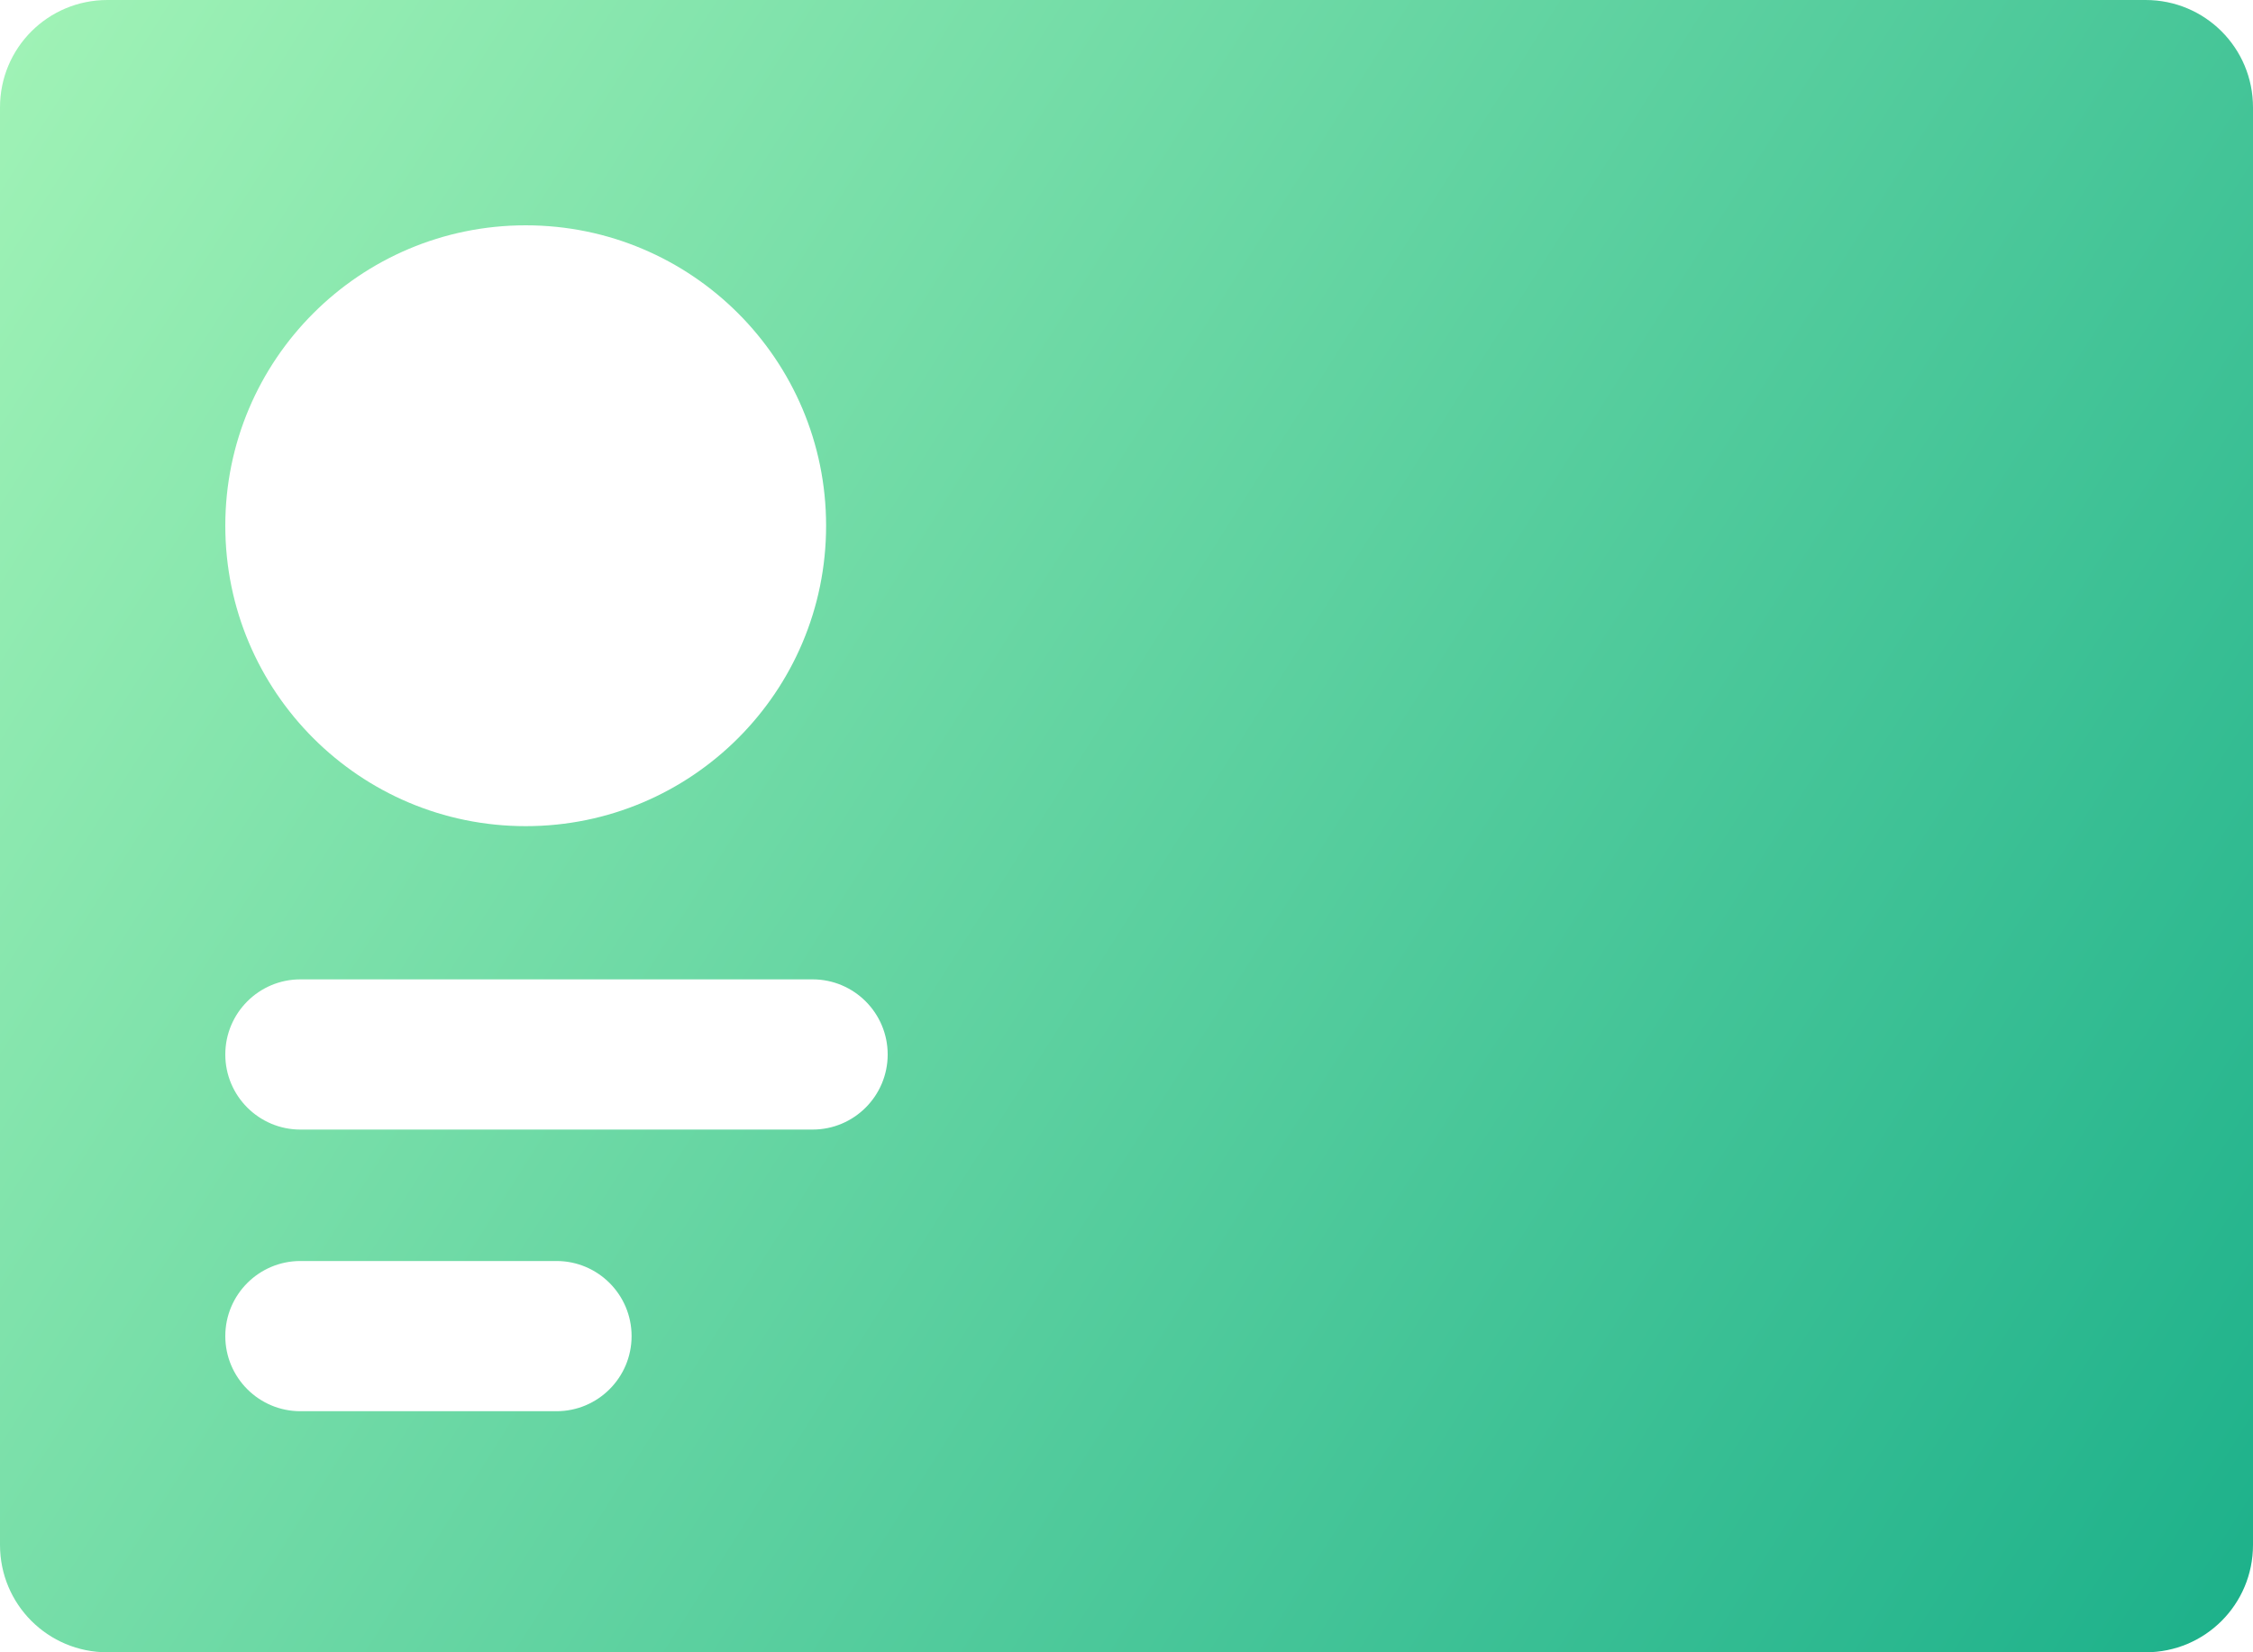 <svg xmlns="http://www.w3.org/2000/svg" xmlns:xlink="http://www.w3.org/1999/xlink" width="30" height="22" viewBox="0 0 30 22" fill="none">
<path d="M28.57 0L1.43 0C0.638 0 0 0.638 0 1.43L0 20.57C0 21.362 0.638 22 1.43 22L28.57 22C29.362 22 30 21.362 30 20.57L30 1.43C30 0.638 29.362 0 28.57 0ZM7 3C9.209 3 11 4.791 11 7C11 9.209 9.209 11 7 11C4.791 11 3 9.209 3 7C3 4.791 4.791 3 7 3ZM7.41 18.79L4 18.79C3.448 18.79 3 18.342 3 17.79C3 17.238 3.448 16.79 4 16.79L7.41 16.79C7.962 16.79 8.41 17.238 8.41 17.79C8.41 18.342 7.962 18.79 7.41 18.79ZM10.82 15.04L4 15.04C3.448 15.04 3 14.592 3 14.04C3 13.488 3.448 13.04 4 13.04L10.82 13.04C11.372 13.04 11.82 13.488 11.82 14.04C11.82 14.592 11.372 15.04 10.82 15.04Z" fill-rule="evenodd"  fill="url(#linear_fill_ce45cc08-2236-4ce8-97fe-b6fcb82acc6d)" >
</path>
<defs>
<linearGradient id="linear_fill_ce45cc08-2236-4ce8-97fe-b6fcb82acc6d" x1="-3.45" y1="-1.875" x2="34.245" y2="22" gradientUnits="userSpaceOnUse">
<stop offset="0" stop-color="#AFFABB"  />
<stop offset="1" stop-color="#0FAA86"  />
</linearGradient>
</defs>
</svg>
